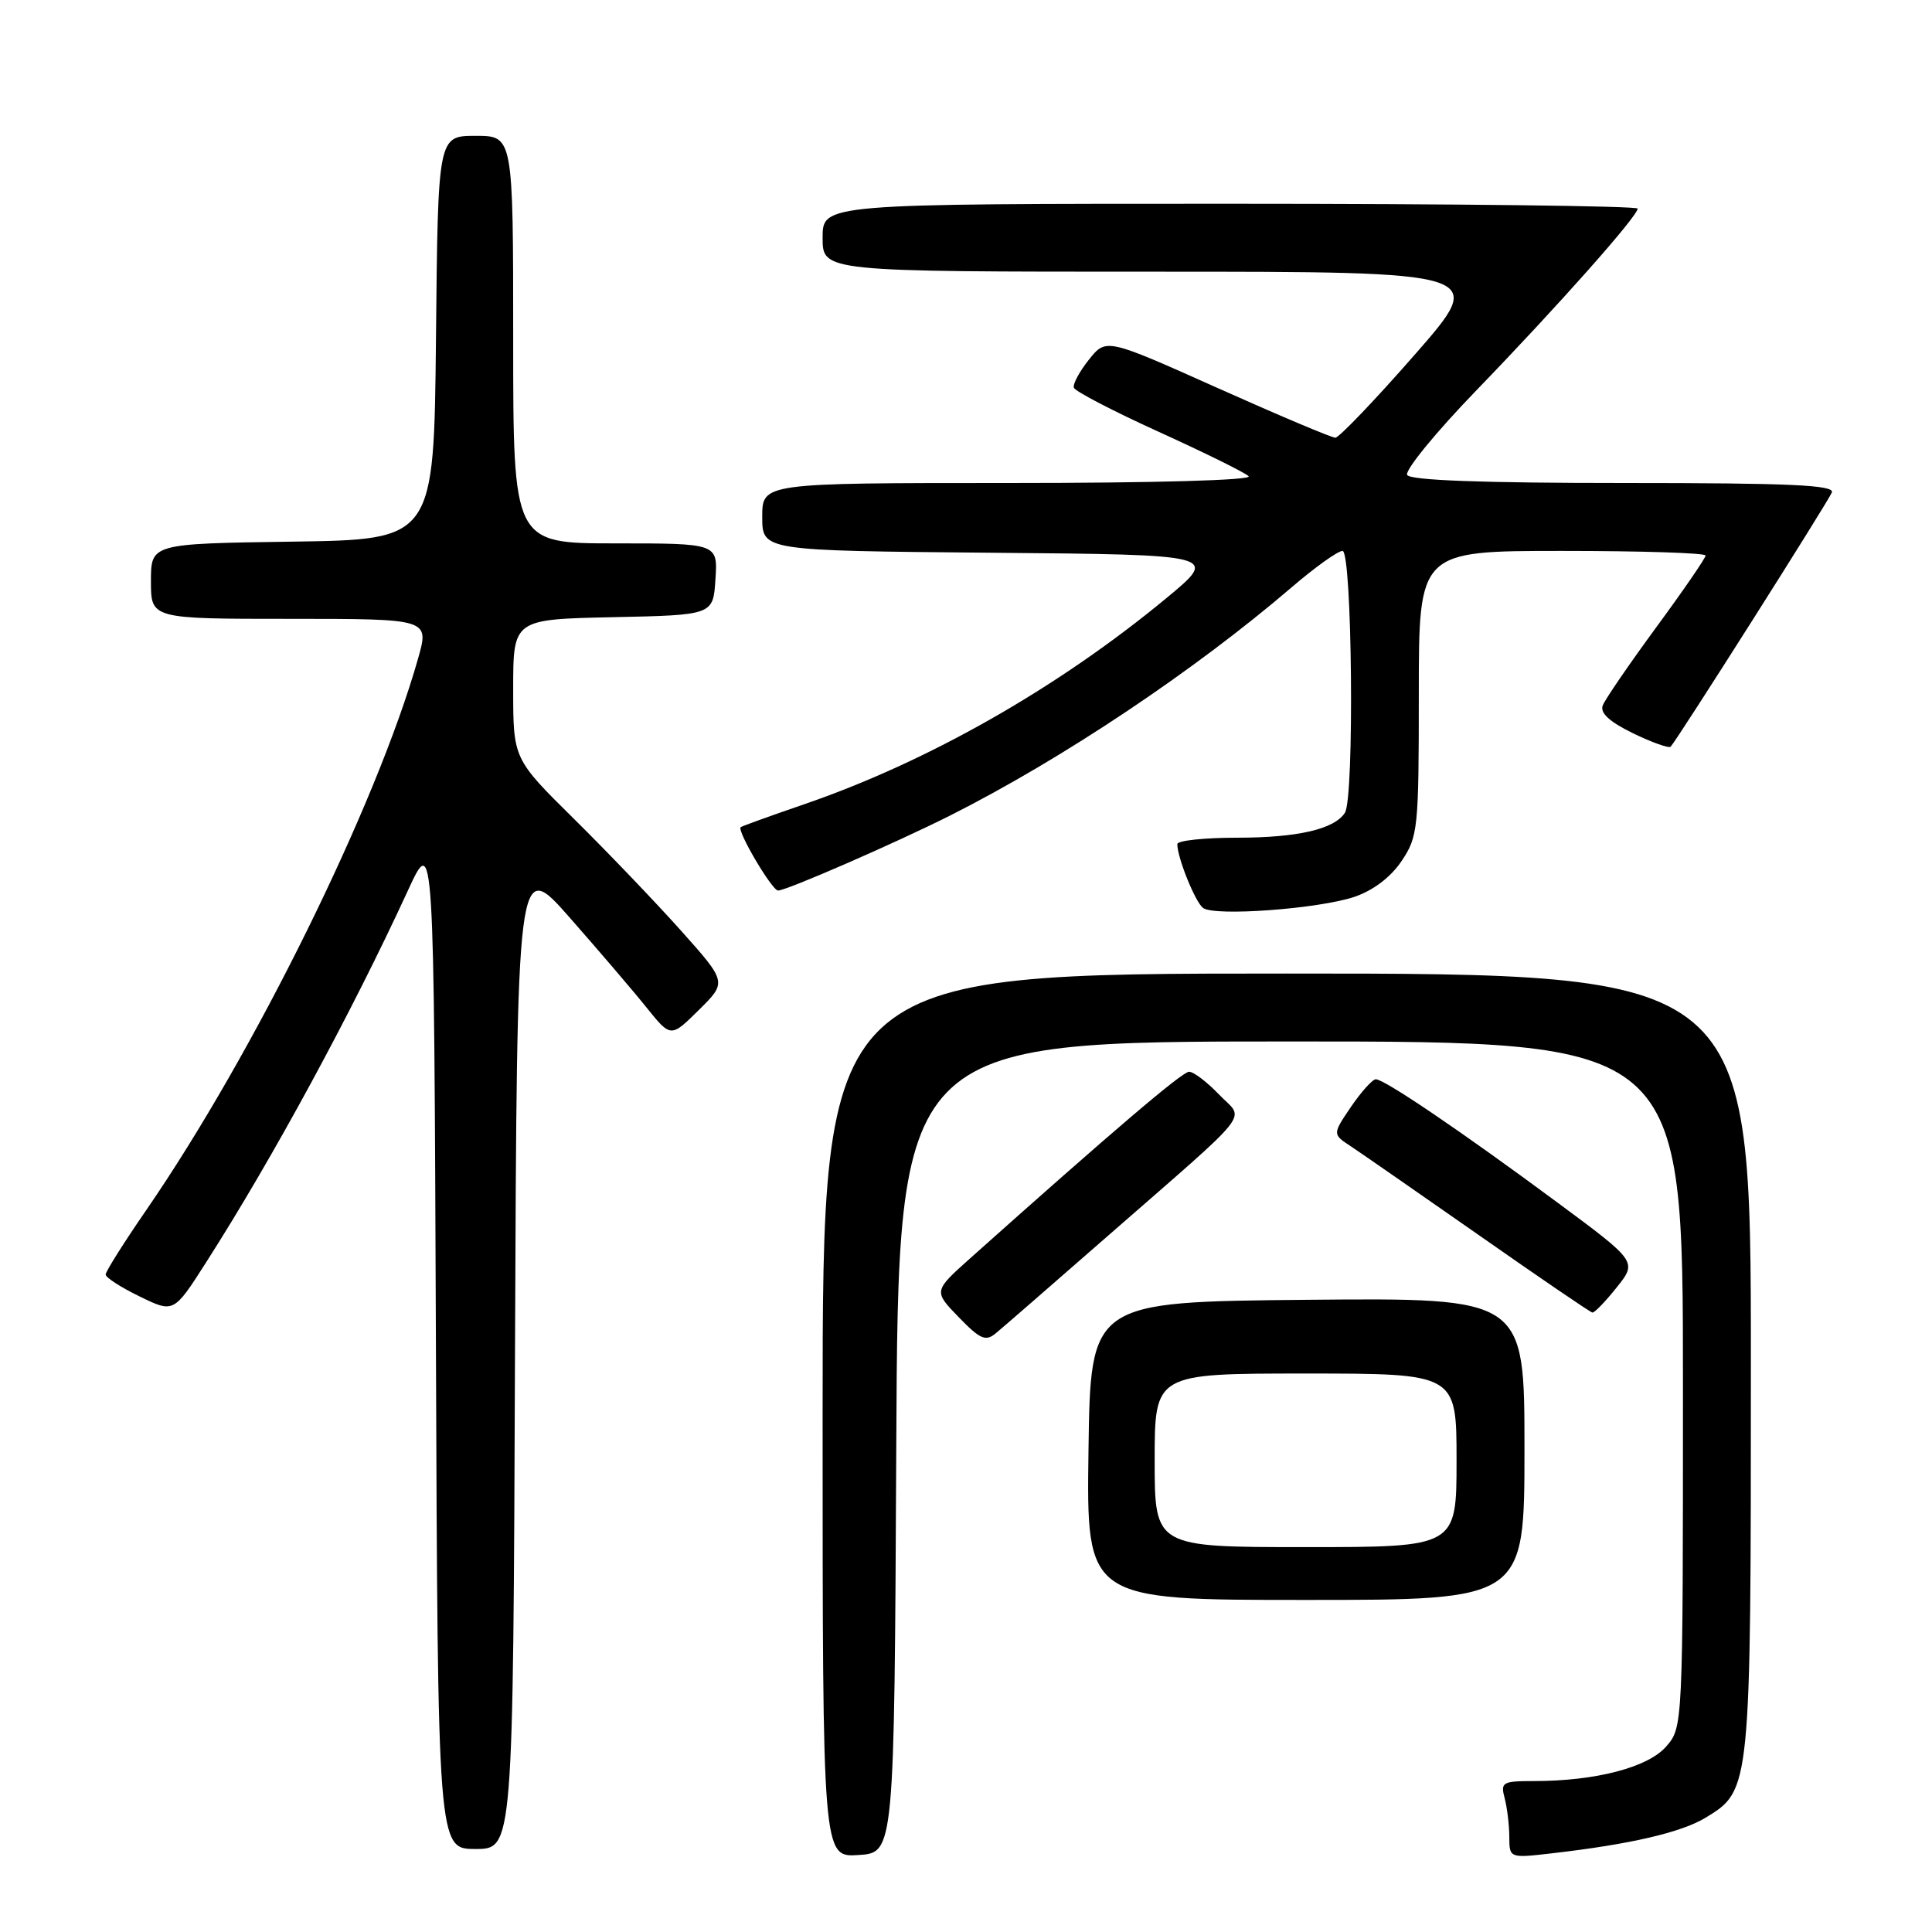 <?xml version="1.0" encoding="UTF-8" standalone="no"?>
<!DOCTYPE svg PUBLIC "-//W3C//DTD SVG 1.1//EN" "http://www.w3.org/Graphics/SVG/1.1/DTD/svg11.dtd" >
<svg xmlns="http://www.w3.org/2000/svg" xmlns:xlink="http://www.w3.org/1999/xlink" version="1.1" viewBox="0 0 256 256">
 <g >
 <path fill="currentColor"
d=" M 118.76 191.75 C 119.02 138.00 119.02 138.00 171.01 138.00 C 223.00 138.00 223.00 138.00 223.00 183.44 C 223.00 228.89 223.00 228.89 220.75 231.45 C 218.33 234.20 211.42 236.00 203.25 236.00 C 199.09 236.00 198.81 236.16 199.37 238.25 C 199.70 239.49 199.98 241.79 199.99 243.37 C 200.00 246.23 200.00 246.23 205.75 245.56 C 216.07 244.37 222.79 242.80 225.99 240.86 C 232.00 237.21 232.00 237.20 232.00 180.53 C 232.00 129.00 232.00 129.00 170.50 129.00 C 109.00 129.00 109.00 129.00 109.00 187.55 C 109.00 246.11 109.00 246.11 113.75 245.80 C 118.50 245.50 118.50 245.50 118.76 191.75 Z  M 68.24 179.32 C 68.50 113.64 68.50 113.64 75.50 121.60 C 79.35 125.98 83.94 131.34 85.69 133.53 C 88.89 137.50 88.89 137.50 92.61 133.82 C 96.33 130.14 96.33 130.14 90.24 123.32 C 86.89 119.57 80.51 112.91 76.07 108.52 C 68.00 100.55 68.00 100.55 68.00 91.30 C 68.00 82.06 68.00 82.06 81.25 81.78 C 94.50 81.50 94.50 81.50 94.80 76.75 C 95.11 72.00 95.11 72.00 81.55 72.00 C 68.00 72.00 68.00 72.00 68.00 45.00 C 68.00 18.00 68.00 18.00 63.02 18.00 C 58.03 18.00 58.03 18.00 57.77 44.75 C 57.50 71.50 57.50 71.50 38.75 71.77 C 20.00 72.04 20.00 72.04 20.00 77.02 C 20.00 82.00 20.00 82.00 38.45 82.00 C 56.89 82.00 56.89 82.00 55.40 87.25 C 49.90 106.65 33.68 139.56 19.39 160.33 C 16.42 164.64 14.00 168.48 14.00 168.88 C 14.00 169.28 16.03 170.59 18.51 171.79 C 23.02 173.99 23.02 173.99 27.33 167.24 C 36.14 153.46 46.58 134.23 54.05 118.00 C 57.50 110.50 57.50 110.50 57.76 177.75 C 58.01 245.00 58.01 245.00 63.00 245.00 C 67.99 245.00 67.99 245.00 68.24 179.32 Z  M 202.00 191.98 C 202.00 171.97 202.00 171.97 173.25 172.23 C 144.50 172.50 144.50 172.50 144.23 192.25 C 143.96 212.00 143.96 212.00 172.98 212.00 C 202.00 212.00 202.00 212.00 202.00 191.98 Z  M 146.50 164.02 C 166.60 146.45 164.92 148.57 161.52 145.02 C 159.93 143.36 158.15 142.01 157.56 142.01 C 156.64 142.02 147.44 149.87 128.59 166.70 C 123.69 171.08 123.69 171.08 127.03 174.53 C 129.87 177.46 130.60 177.78 131.93 176.68 C 132.80 175.97 139.35 170.27 146.50 164.02 Z  M 214.22 170.59 C 216.95 167.17 216.95 167.17 206.22 159.23 C 193.64 149.92 183.44 143.00 182.30 143.01 C 181.86 143.01 180.39 144.65 179.02 146.65 C 176.55 150.29 176.55 150.29 178.99 151.89 C 180.33 152.78 187.97 158.08 195.97 163.67 C 203.96 169.27 210.72 173.88 211.00 173.92 C 211.28 173.96 212.73 172.46 214.22 170.59 Z  M 179.46 118.84 C 181.96 117.99 184.27 116.24 185.71 114.10 C 187.89 110.86 188.00 109.83 188.00 91.85 C 188.00 73.00 188.00 73.00 207.00 73.00 C 217.45 73.00 226.00 73.27 226.00 73.61 C 226.00 73.94 223.06 78.23 219.46 83.12 C 215.87 88.02 212.67 92.68 212.37 93.48 C 211.99 94.47 213.26 95.64 216.38 97.16 C 218.90 98.38 221.14 99.18 221.37 98.94 C 222.26 97.99 242.28 66.42 242.73 65.25 C 243.11 64.27 237.19 64.00 215.17 64.00 C 196.48 64.00 186.90 63.65 186.46 62.94 C 186.10 62.36 190.24 57.29 195.66 51.69 C 206.48 40.50 217.00 28.64 217.00 27.64 C 217.00 27.29 192.70 27.00 163.00 27.00 C 109.00 27.00 109.00 27.00 109.00 31.50 C 109.00 36.00 109.00 36.00 153.04 36.00 C 197.09 36.00 197.09 36.00 187.46 47.00 C 182.16 53.05 177.42 58.00 176.94 58.00 C 176.45 58.00 169.42 55.03 161.31 51.40 C 146.57 44.80 146.57 44.80 144.29 47.65 C 143.04 49.22 142.14 50.89 142.29 51.37 C 142.45 51.85 147.51 54.48 153.54 57.22 C 159.57 59.96 164.93 62.60 165.45 63.10 C 166.02 63.63 153.16 64.00 133.70 64.00 C 101.00 64.00 101.00 64.00 101.00 68.49 C 101.00 72.97 101.00 72.97 131.25 73.24 C 161.50 73.50 161.50 73.50 154.57 79.24 C 140.21 91.13 122.99 100.93 106.50 106.59 C 102.10 108.10 98.34 109.46 98.15 109.60 C 97.59 110.02 102.29 118.00 103.10 118.00 C 104.23 118.00 118.78 111.65 126.00 108.01 C 140.85 100.51 158.26 88.87 171.14 77.83 C 174.24 75.17 177.27 73.00 177.89 73.00 C 179.17 73.00 179.48 105.70 178.21 107.69 C 176.83 109.87 171.94 111.00 163.93 111.00 C 159.57 111.00 156.00 111.38 156.00 111.85 C 156.00 113.65 158.38 119.54 159.41 120.31 C 160.95 121.45 174.72 120.43 179.46 118.84 Z  M 153.00 193.50 C 153.00 182.00 153.00 182.00 173.00 182.00 C 193.00 182.00 193.00 182.00 193.00 193.50 C 193.00 205.00 193.00 205.00 173.00 205.00 C 153.00 205.00 153.00 205.00 153.00 193.50 Z "/>
</g>
</svg>